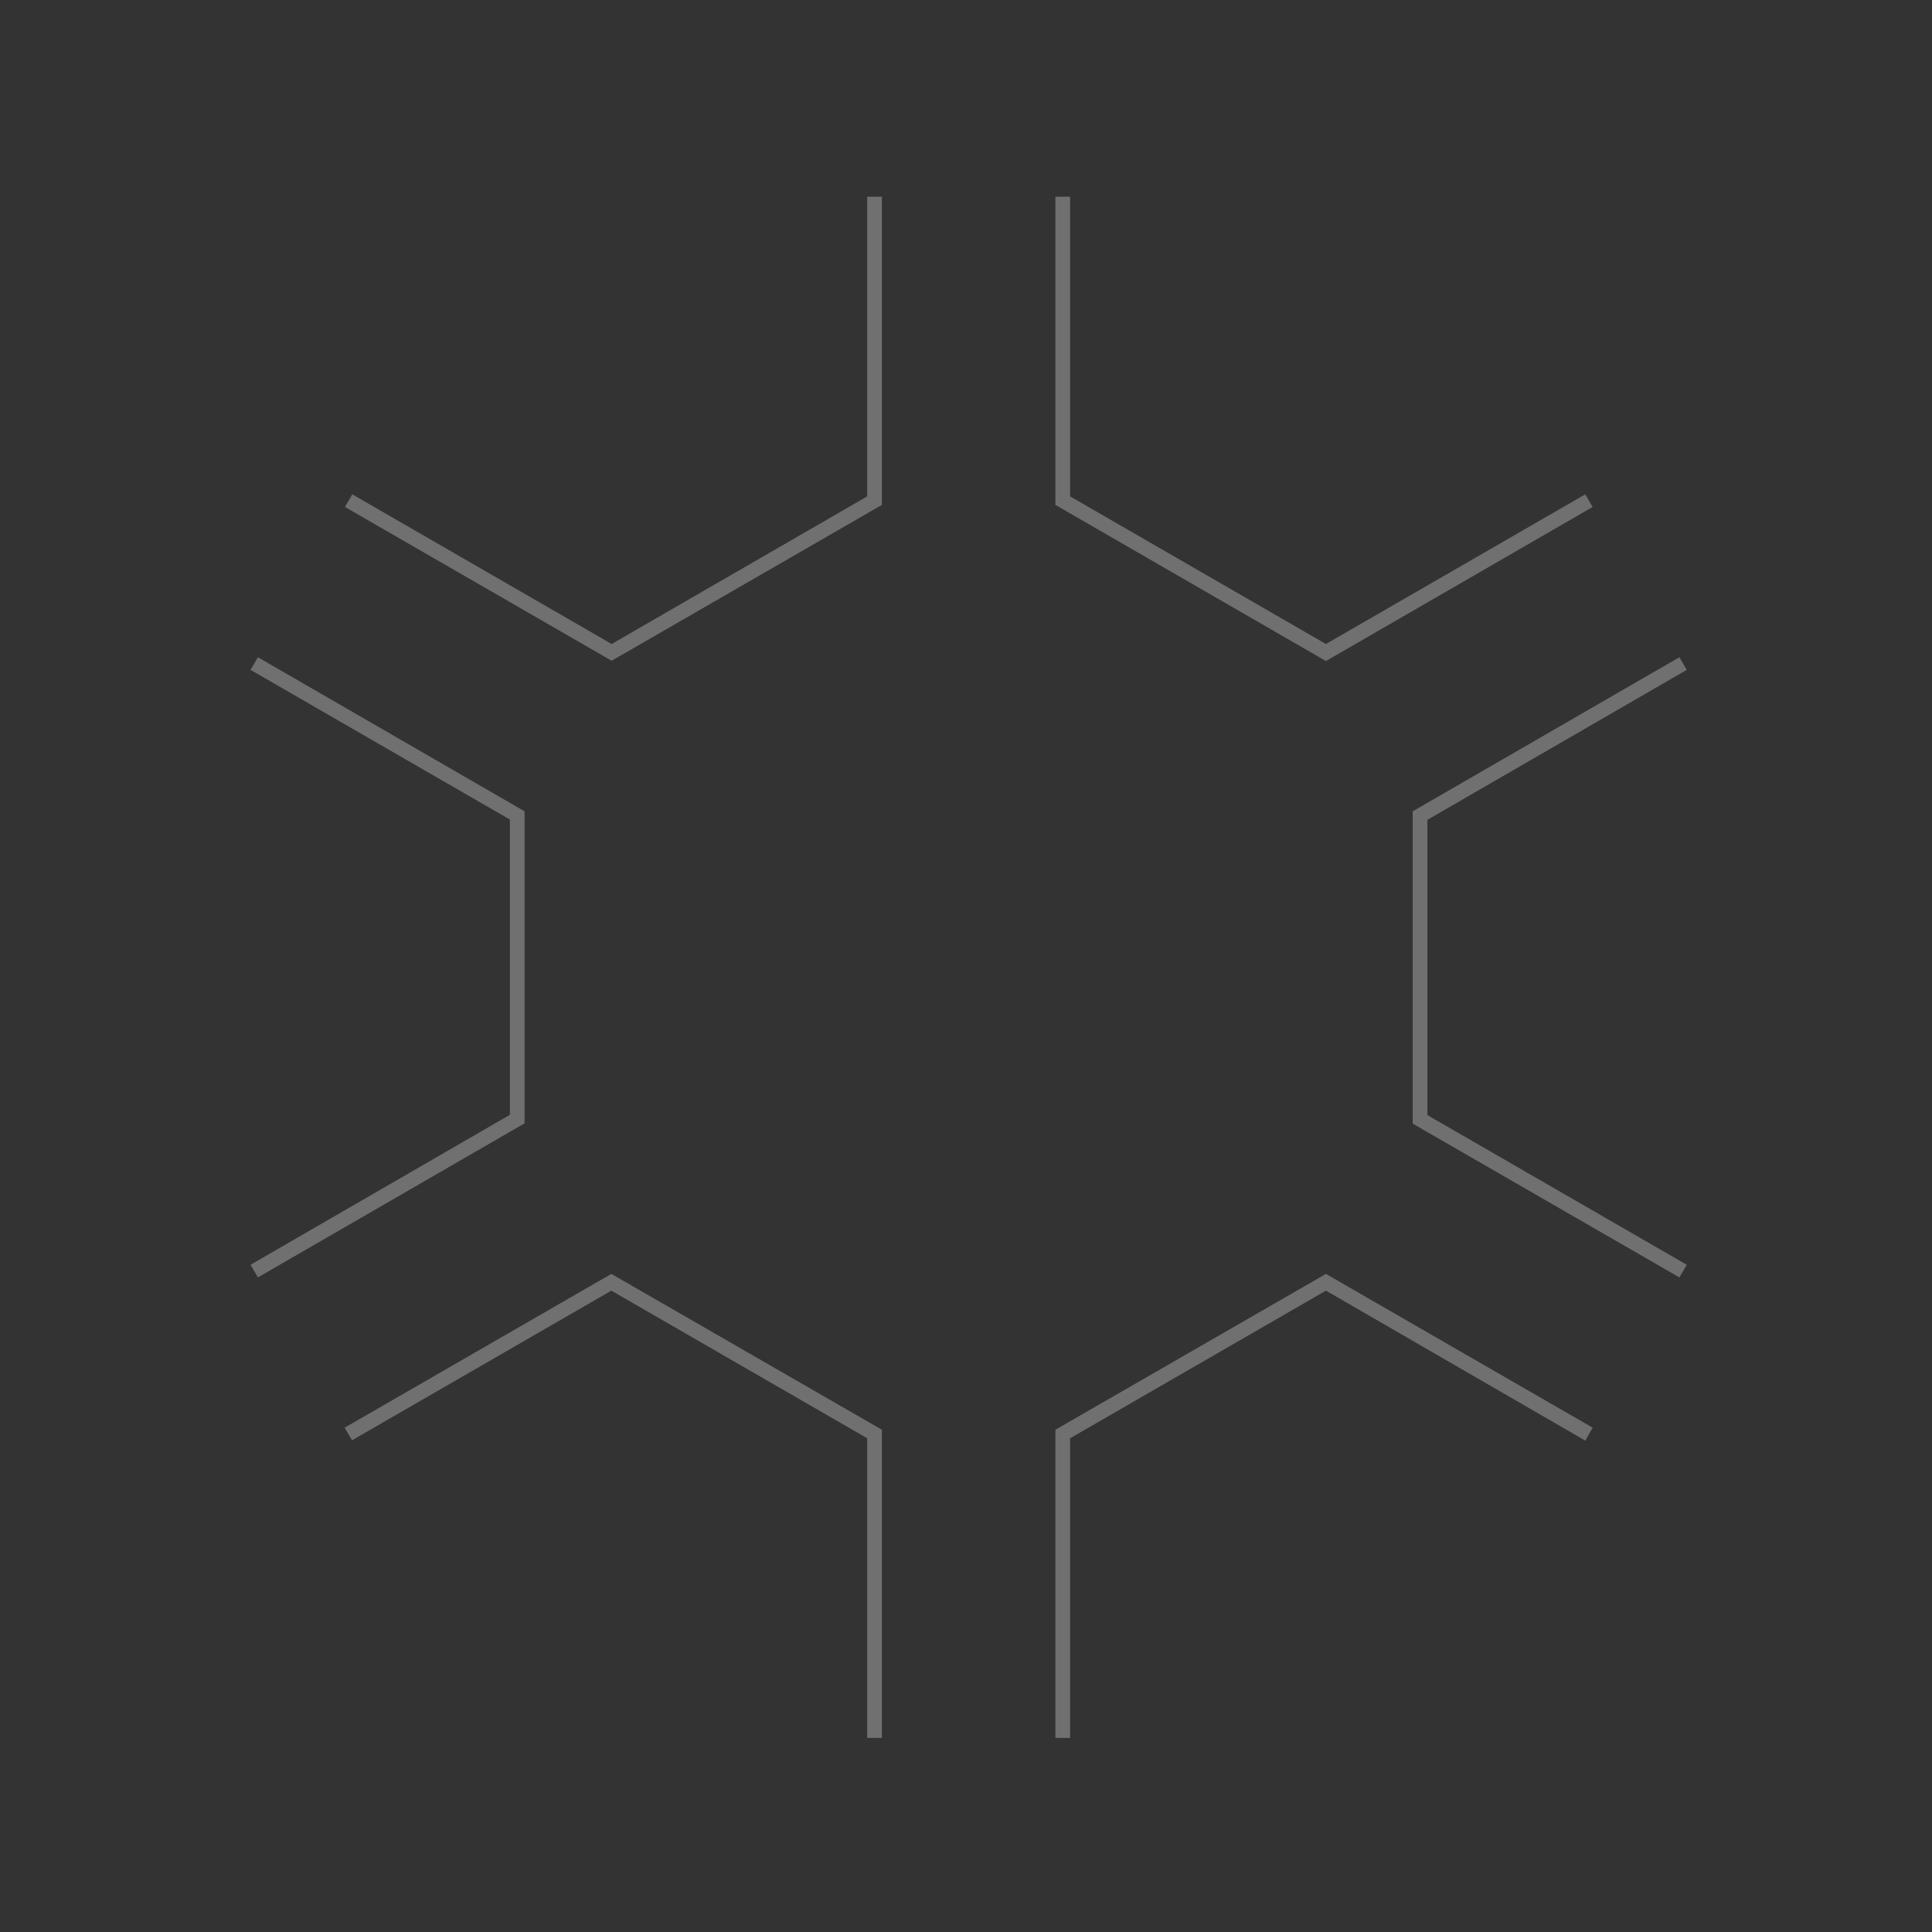 <?xml version="1.0" encoding="utf-8"?>
<!-- Generator: Adobe Illustrator 18.1.1, SVG Export Plug-In . SVG Version: 6.00 Build 0)  -->
<svg version="1.1" xmlns="http://www.w3.org/2000/svg" xmlns:xlink="http://www.w3.org/1999/xlink" x="0px" y="0px"
	 viewBox="0 0 657 657" enable-background="new 0 0 657 657" xml:space="preserve">
<rect x="0" y="0" width="657" height="657" fill="#333333" stroke="none"/>
<g id="icon_x5F_geo_1_">
</g>
<g id="icon_x5F_next">
	<g id="guides_1_" display="none">
	</g>
</g>
<g id="flake">
	<g id="guides" display="none">
	</g>
	<g id="icon_x5F_geo">
	</g>
	<g id="half_hexes">
	</g>
	<g id="triangles">
	</g>
	<g id="picks">
	</g>
</g>
<g id="flake_x5F_merged">
	<rect x="0" y="0" display="none" fill="#1E1E1E" width="657" height="657"/>
	<g id="icon_x5F_geo_2_" display="none">
		<path display="inline" fill="#FFFFFF" d="M329.3,398.3l-59.9-34.6v-69.2l59.9-34.6l59.9,34.6v69.2L329.3,398.3z M274.4,360.8
			l54.9,31.7l54.9-31.7v-63.4l-54.9-31.7l-54.9,31.7V360.8z"/>
		<path display="inline" fill="#FFFFFF" d="M271.9,364.7c-0.9,0-1.7-0.4-2.2-1.2c-0.7-1.2-0.3-2.7,0.9-3.4l31.5-18.2v-27.1
			c0-1.4,1.1-2.5,2.5-2.5s2.5,1.1,2.5,2.5v30l-34,19.6C272.7,364.6,272.3,364.7,271.9,364.7z"/>
		<path display="inline" fill="#FFFFFF" d="M329.3,360.1c-0.9,0-1.7-0.4-2.2-1.2c-0.7-1.2-0.3-2.7,0.9-3.4l23.5-13.6v-25.7
			l-24.7-14.3v-39.2c0-1.4,1.1-2.5,2.5-2.5s2.5,1.1,2.5,2.5v36.3l24.7,14.3v31.5l-26,15C330.2,360,329.8,360.1,329.3,360.1z"/>
		
			<rect x="351.5" y="350.3" transform="matrix(0.866 0.5 -0.5 0.866 226.032 -137.95)" display="inline" fill="#FFFFFF" width="37.8" height="5"/>
	</g>
	<path id="hexagon_2_" display="none" fill="#FFFFFF" d="M329.3,472.2l-123.9-71.6V257.5l123.9-71.6l123.9,71.6v143.1L329.3,472.2z
		 M210.4,397.7l118.9,68.7l118.9-68.7V260.4l-118.9-68.7l-118.9,68.7V397.7z"/>
	<g id="picks_1_" display="none">
		<rect x="326.8" y="41" display="inline" fill="#FFFFFF" width="5" height="110.9"/>
		<polygon display="inline" fill="#FFFFFF" points="329.3,44.9 296.3,5.7 300.1,2.5 329.3,37.2 358.6,2.5 362.4,5.7 		"/>
		<rect x="326.8" y="506" display="inline" fill="#FFFFFF" width="5" height="110.9"/>
		<polygon display="inline" fill="#FFFFFF" points="358.6,655.5 329.3,620.8 300.1,655.5 296.3,652.2 329.3,613 362.4,652.2 		"/>
		
			<rect x="72.6" y="210.2" transform="matrix(0.866 0.5 -0.5 0.866 123.5 -35.492)" display="inline" fill="#FFFFFF" width="110.9" height="5"/>
		<polygon display="inline" fill="#FFFFFF" points="32.8,196 32,191.1 76.6,183.1 61.2,140.4 65.9,138.7 83.3,186.9 		"/>
		
			<rect x="475.3" y="442.7" transform="matrix(0.866 0.5 -0.5 0.866 293.705 -205.697)" display="inline" fill="#FFFFFF" width="110.9" height="5"/>
		<polygon display="inline" fill="#FFFFFF" points="592.8,519.2 575.3,471 625.8,461.9 626.7,466.9 582,474.9 597.5,517.5 		"/>
		
			<rect x="125.5" y="389.8" transform="matrix(0.5 0.866 -0.866 0.5 449.552 111.77)" display="inline" fill="#FFFFFF" width="5" height="110.9"/>
		<polygon display="inline" fill="#FFFFFF" points="65.9,519.2 61.2,517.5 76.6,474.9 32,466.9 32.8,461.9 83.3,471 		"/>
		
			<rect x="528.2" y="157.3" transform="matrix(0.5 0.866 -0.866 0.5 449.551 -353.234)" display="inline" fill="#FFFFFF" width="5" height="110.9"/>
		<polygon display="inline" fill="#FFFFFF" points="625.8,196 575.3,186.9 592.8,138.7 597.5,140.4 582,183.1 626.7,191.1 		"/>
	</g>
	<path id="hexagon_1_" display="none" opacity="0.3" fill="#FFFFFF" d="M329.3,435.2l-91.9-53.1V276l91.9-53.1l91.9,53.1v106.2
		L329.3,435.2z M242.4,379.3l86.9,50.2l86.9-50.2V278.9l-86.9-50.2l-86.9,50.2V379.3z"/>
	<g id="half_x5F_hexes">
		<polygon opacity="0.3" fill="#FFFFFF" points="571.1,434.4 480.4,382.1 480.4,275.9 571.1,223.5 573.6,227.8 485.4,278.8 
			485.4,379.2 573.6,430.1 		"/>
		<polygon opacity="0.3" fill="#FFFFFF" points="87.7,434.4 85.2,430.1 173.4,379.1 173.4,278.7 85.2,227.8 87.7,223.5 178.4,275.9 
			178.4,382 		"/>
		<polygon opacity="0.3" fill="#FFFFFF" points="450.9,224.8 358.9,171.7 358.9,66.9 363.9,66.9 363.9,168.8 450.9,219 539.1,168.1 
			541.6,172.4 		"/>
		<polygon opacity="0.3" fill="#FFFFFF" points="299.9,591 294.9,591 294.9,489.1 207.9,438.9 119.7,489.8 117.2,485.5 207.9,433.2 
			299.9,486.2 		"/>
		<polygon opacity="0.3" fill="#FFFFFF" points="208,224.7 117.3,172.4 119.8,168.1 208,219 294.9,168.8 294.9,66.9 299.9,66.9 
			299.9,171.7 		"/>
		<polygon opacity="0.3" fill="#FFFFFF" points="363.9,591 358.9,591 358.9,486.2 450.9,433.2 541.6,485.5 539.1,489.9 450.9,438.9 
			363.9,489.1 		"/>
	</g>
	<g id="triangles_1_" display="none">
		<path display="inline" fill="#FFFFFF" d="M146.4,361.8L5,329l141.5-33.4V361.8z M26.9,328.9l114.5,26.6v-53.7L26.9,328.9z"/>
		<path display="inline" fill="#FFFFFF" d="M512.3,361.8v-66.3L653.7,329L512.3,361.8z M517.3,301.8v53.7l114.5-26.6L517.3,301.8z"
			/>
		<path display="inline" fill="#FFFFFF" d="M167.4,609.7l41.8-139.2l57.4,33.2L167.4,609.7z M212.2,478l-33.8,112.7l80.3-85.9
			L212.2,478z"/>
		<path display="inline" fill="#FFFFFF" d="M449.5,186.8l-57.4-33.2l99.7-105.8L449.5,186.8z M400.1,152.5l46.5,26.8l34.2-112.5
			L400.1,152.5z"/>
		<path display="inline" fill="#FFFFFF" d="M491.8,609.5l-99.7-105.8l57.4-33.2L491.8,609.5z M400.1,504.8l80.7,85.7L446.6,478
			L400.1,504.8z"/>
		<path display="inline" fill="#FFFFFF" d="M209.2,186.8L167.4,47.6l99.2,106.1L209.2,186.8z M178.3,66.6l33.8,112.7l46.5-26.8
			L178.3,66.6z"/>
	</g>
</g>
</svg>
